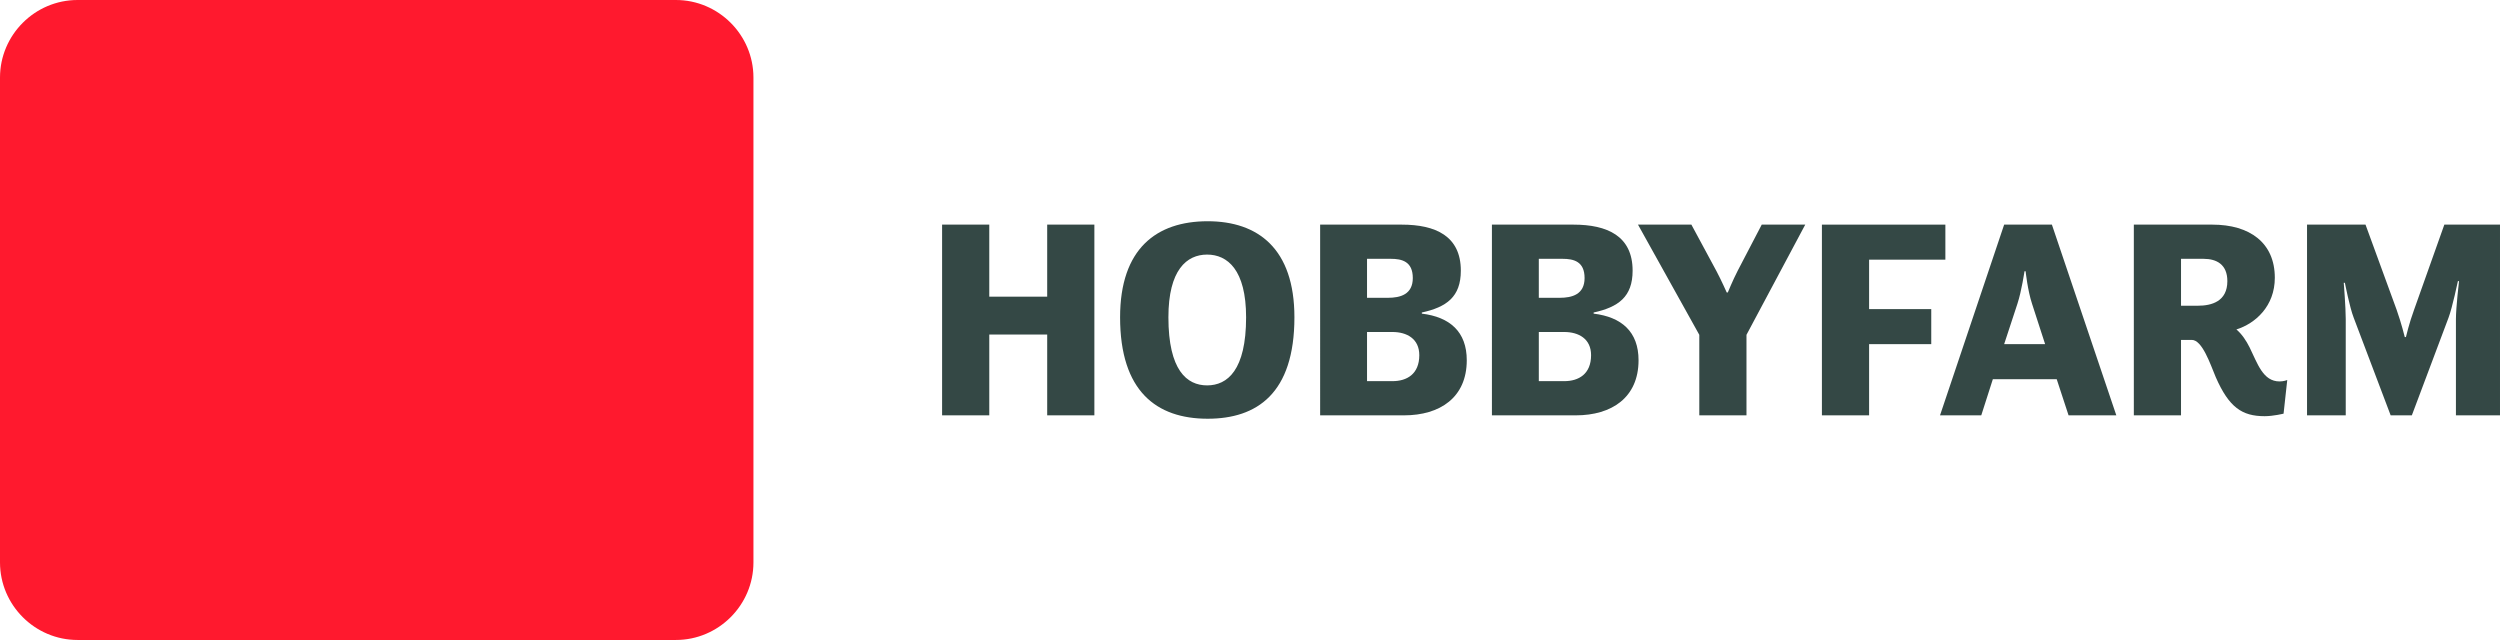 <?xml version="1.0" encoding="utf-8"?>
<!-- Generator: Adobe Illustrator 25.2.0, SVG Export Plug-In . SVG Version: 6.00 Build 0)  -->
<svg version="1.1" id="Layer_1" xmlns="http://www.w3.org/2000/svg" xmlns:xlink="http://www.w3.org/1999/xlink" x="0px" y="0px"
	 viewBox="0 0 663.619 169.879" style="enable-background:new 0 0 663.619 169.879;" xml:space="preserve">
<style type="text/css">
	.st0{fill:#A453B9;}
	.st1{fill:#FFFFFF;}
	.st2{fill:#344845;}
	.st3{fill:#D13306;}
	.st4{fill:#004D93;}
	.st5{fill:#0081BE;}
	.st6{fill:#1167F1;}
	.st7{fill:#FFC400;}
	.st8{fill:#FF7A3D;}
	.st9{fill:#00A580;}
	.st10{fill:#53C3D0;}
	.st11{fill:#671C4C;}
	.st12{fill:#00E3C2;}
	.st13{fill:#00B056;}
	.st14{fill:#BC2A46;}
	.st15{fill:#FF192E;}
</style>
<g>
	<path class="st15" d="M179.409,169.879H20.591C9.266,169.879,0,160.613,0,149.287V20.591
		C0,9.266,9.266,0,20.591,0h158.817C190.734,0,200,9.266,200,20.591V149.287
		C200,160.613,190.734,169.879,179.409,169.879z"/>
	<g>
		<path class="st2" d="M250.077,59.627h12.524v19.124h15.374V59.627h12.524v50.623h-12.524
			V88.801h-15.374v21.449h-12.524V59.627z"/>
		<path class="st2" d="M297.326,84.226c0-18.224,9.675-25.498,23.249-25.498
			c13.35,0,23.024,7.274,23.024,25.498c0,20.25-9.975,26.925-23.024,26.925
			C307.001,111.151,297.326,103.875,297.326,84.226z M330.775,84.226
			c0-12.599-4.949-16.648-10.35-16.648c-5.399,0-10.274,4.05-10.274,16.648
			c0,14.024,4.875,18.075,10.274,18.075C325.825,102.301,330.775,98.25,330.775,84.226z"/>
		<path class="st2" d="M350.426,59.627h21.674c8.925,0,15.674,3,15.674,12.225
			c0,6.975-3.824,9.675-10.35,11.1v0.3c7.425,0.9,11.925,4.8,11.925,12.375
			c0,9.899-7.125,14.624-16.649,14.624h-22.273V59.627z M368.425,79.051
			c3.3,0,6.6-0.899,6.6-5.249c0-4.425-2.925-5.1-5.85-5.1h-6.3
			v10.349H368.425z M369.625,101.176c3.824,0,7.124-1.875,7.124-6.9
			c0-4.35-3.3-6.149-7.124-6.149h-6.75v13.05H369.625z"/>
		<path class="st2" d="M396.025,59.627h21.674c8.925,0,15.674,3,15.674,12.225
			c0,6.975-3.824,9.675-10.35,11.1v0.3c7.425,0.9,11.925,4.8,11.925,12.375
			c0,9.899-7.125,14.624-16.649,14.624h-22.273V59.627z M414.024,79.051
			c3.3,0,6.6-0.899,6.6-5.249c0-4.425-2.925-5.1-5.85-5.1h-6.3
			v10.349H414.024z M415.224,101.176c3.824,0,7.124-1.875,7.124-6.9
			c0-4.35-3.3-6.149-7.124-6.149h-6.75v13.05H415.224z"/>
		<path class="st2" d="M451.074,88.876l-16.274-29.249h14.174l6.675,12.375
			c1.275,2.399,2.7,5.624,2.7,5.624h0.3c0,0,1.275-3.149,2.625-5.774
			l6.375-12.225h11.549l-15.599,29.249v21.374h-12.524V88.876z"/>
		<path class="st2" d="M483.622,59.627h32.773v9.3H496.147v13.124h16.499v9.3H496.147
			v18.899H483.622V59.627z"/>
		<path class="st2" d="M531.997,59.627h12.674l17.1,50.623h-12.675l-3.149-9.6h-16.949
			l-3.075,9.6h-10.949L531.997,59.627z M531.997,91.351h10.874l-3.449-10.649
			c-1.2-3.6-1.726-8.699-1.726-8.699h-0.3c0,0-0.75,5.175-1.875,8.624
			L531.997,91.351z"/>
		<path class="st2" d="M566.422,59.627h20.849c9.899,0,16.574,4.8,16.574,14.1
			c0,7.574-5.175,12.149-10.199,13.725c1.5,1.274,2.625,3,3.524,4.8
			c2.101,4.274,3.525,8.999,7.95,8.999c1.125,0,2.024-0.375,2.024-0.375l-0.975,8.925
			c0,0-2.7,0.675-5.024,0.675c-6,0-9.45-2.324-12.975-10.35
			c-1.5-3.6-3.601-9.899-6.375-9.899h-2.85v20.024h-12.524V59.627z M578.947,68.703
			v12.449h4.5c3.6,0,7.799-1.125,7.799-6.525c0-4.425-2.85-5.924-6.3-5.924
			H578.947z"/>
		<path class="st2" d="M612.397,59.627h15.524l8.249,22.574
			c1.275,3.6,2.175,7.274,2.175,7.274h0.301c0,0,0.899-3.824,2.175-7.274
			l8.024-22.574h14.774v50.623H651.92V84.676c0-3,0.824-10.05,0.824-10.05h-0.3
			c0,0-1.5,7.125-2.475,9.675l-9.75,25.949h-5.625l-9.824-25.949
			c-1.05-2.699-2.325-9.225-2.325-9.225h-0.3c0,0,0.525,6.6,0.525,9.6
			v25.574h-10.274V59.627z"/>
	</g>
</g>
</svg>
